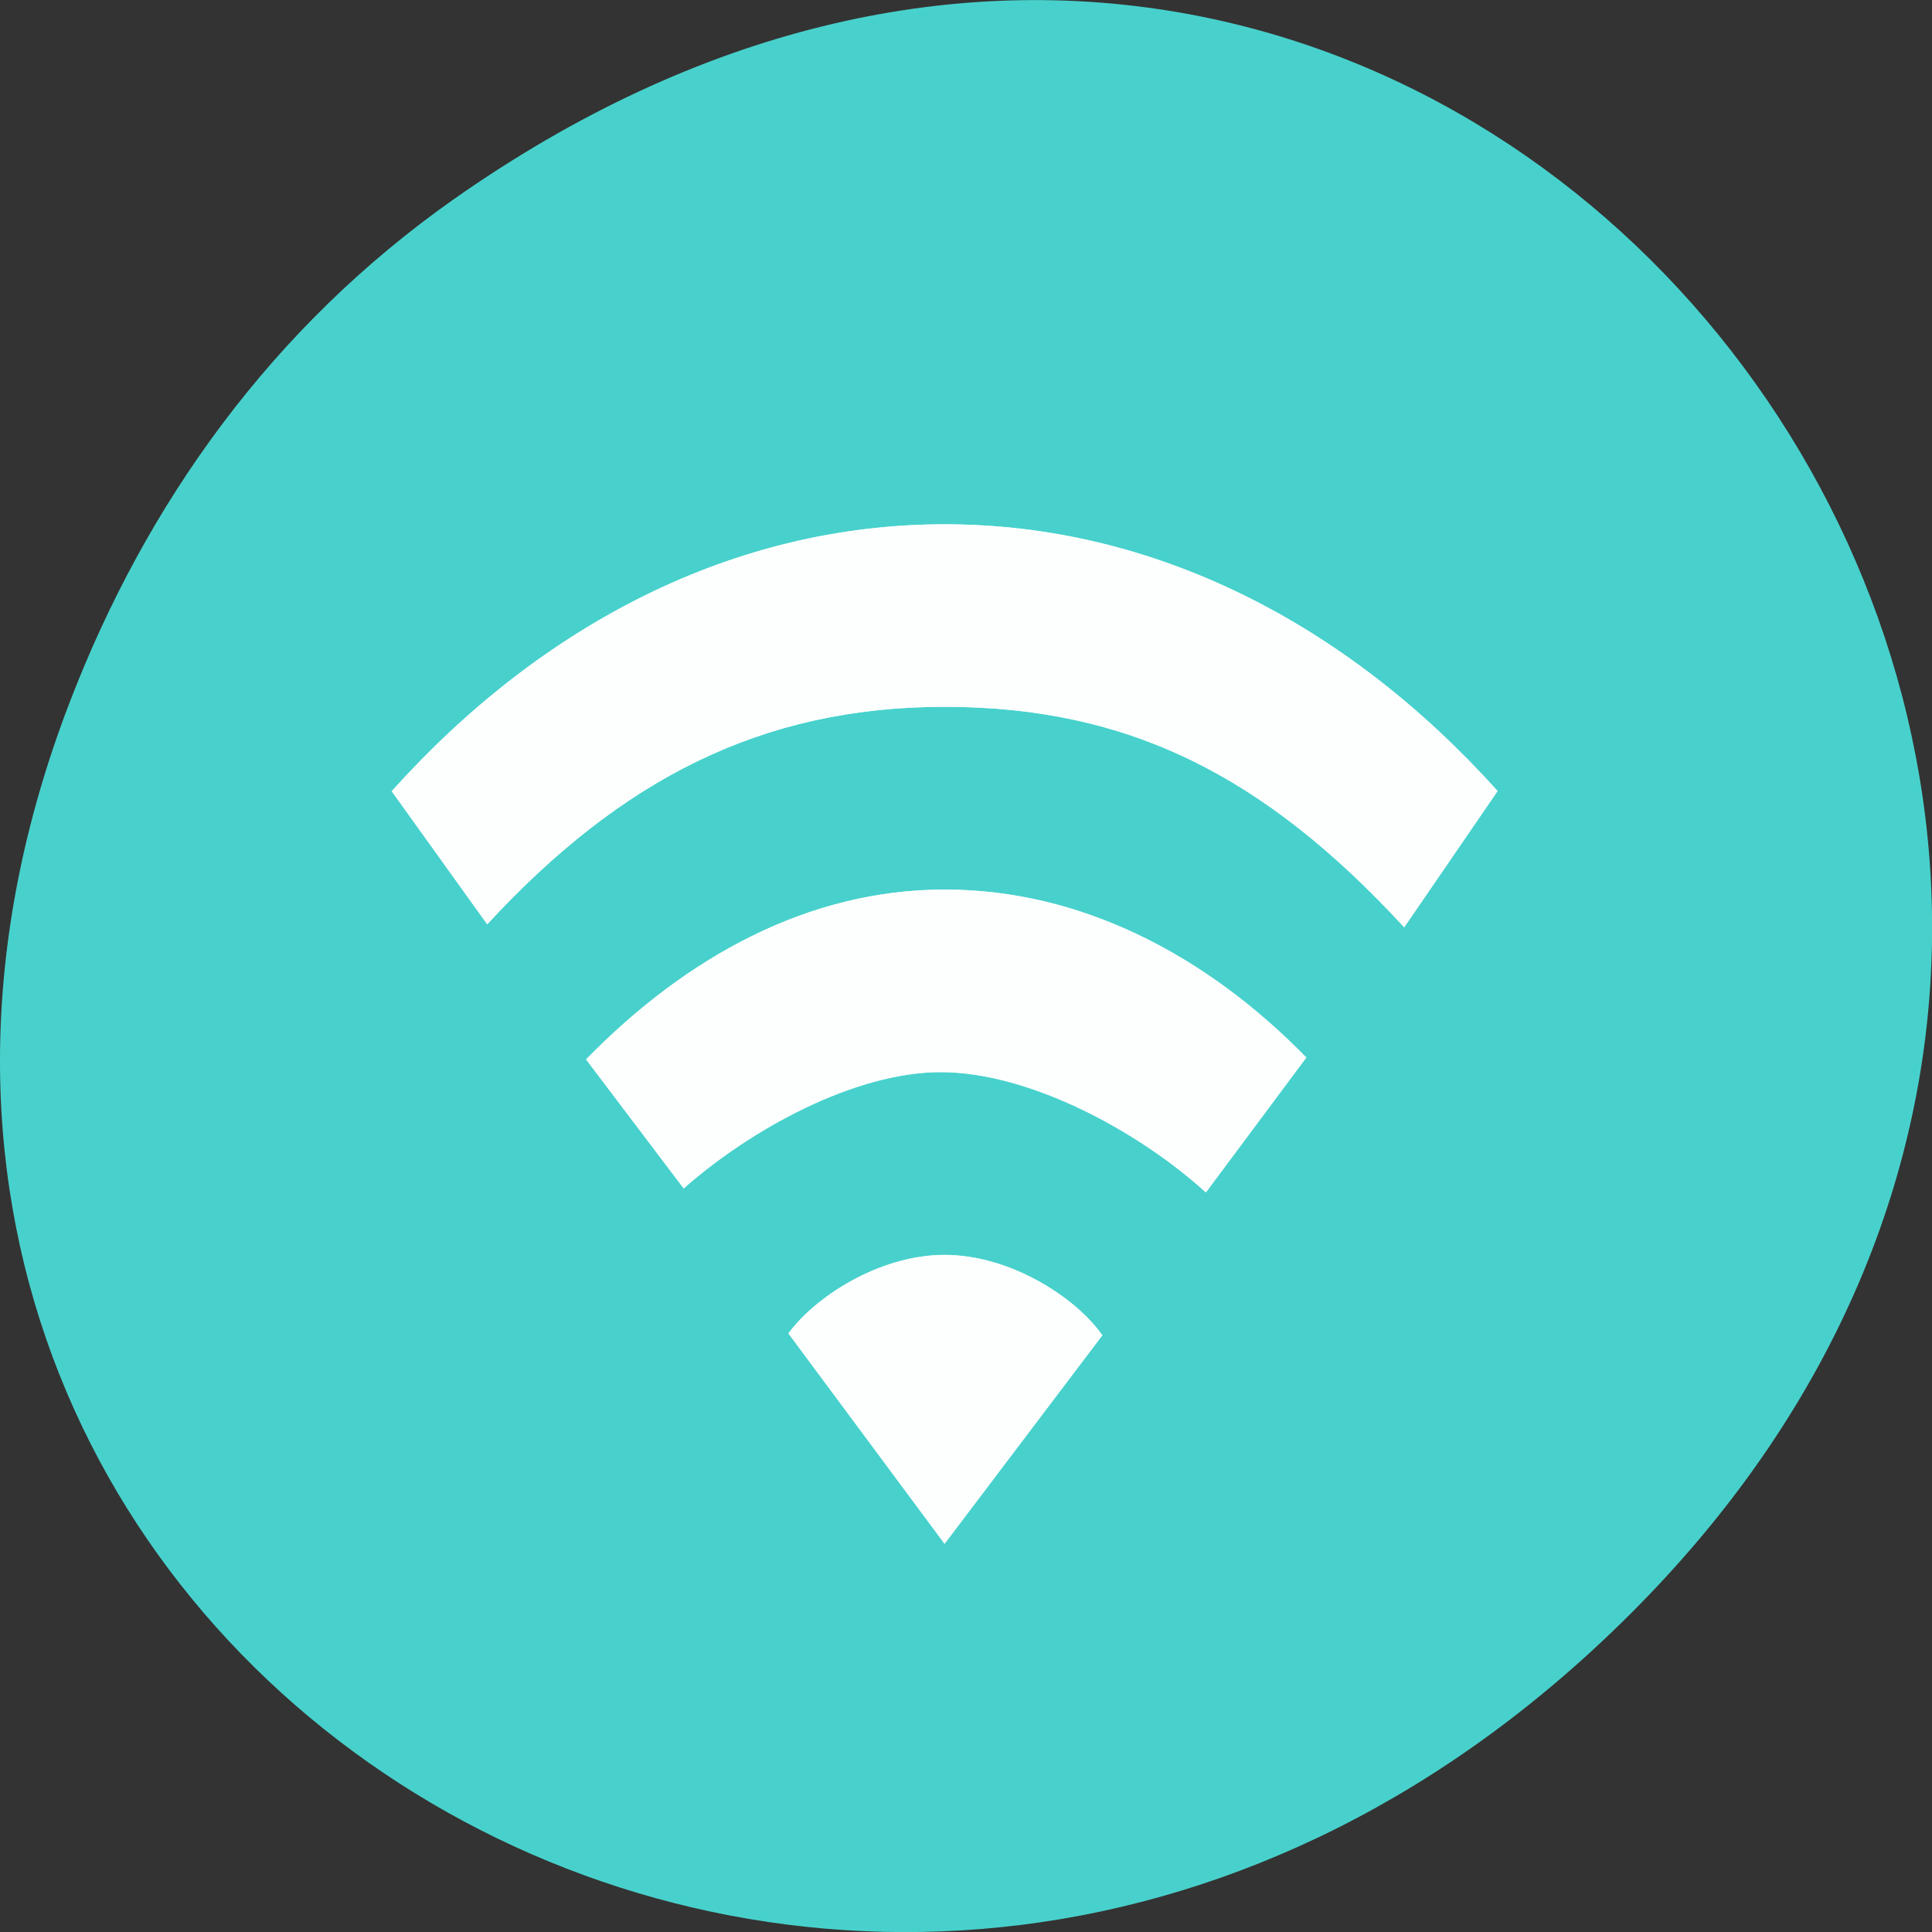 
<svg xmlns="http://www.w3.org/2000/svg" xmlns:xlink="http://www.w3.org/1999/xlink" width="32px" height="32px" viewBox="0 0 32 32" version="1.1">
<rect x="0" y="0" width="32" height="32" fill="#333333" stroke="none"/>
<g id="surface1">
<path style=" stroke:none;fill-rule:nonzero;fill:rgb(28.235%,81.961%,80%);fill-opacity:1;" d="M 7.52 3.297 C 23.887 -8.207 40.473 13.043 27.137 26.598 C 14.57 39.367 -4.949 27.527 1.152 11.637 C 2.426 8.32 4.516 5.41 7.52 3.297 Z M 7.52 3.297 "/>
<path style=" stroke:none;fill-rule:nonzero;fill:rgb(100%,100%,100%);fill-opacity:0.902;" d="M 15.645 20.785 C 14.566 20.785 13.5 21.48 13.059 22.086 L 15.645 25.57 L 18.258 22.117 C 17.816 21.484 16.727 20.785 15.645 20.785 Z M 15.645 14.734 C 13.391 14.734 11.367 15.848 9.707 17.547 L 11.324 19.684 C 12.43 18.707 14.152 17.758 15.582 17.758 C 17.043 17.758 18.848 18.727 19.973 19.75 L 21.637 17.516 C 19.977 15.816 17.902 14.734 15.648 14.734 Z M 15.645 8.684 C 12.16 8.684 8.969 10.34 6.488 13.105 L 8.07 15.309 C 10.285 12.91 12.613 11.707 15.645 11.707 C 18.684 11.707 20.938 12.84 23.258 15.359 L 24.805 13.102 C 22.324 10.34 19.129 8.684 15.645 8.684 Z M 15.645 8.684 "/>
<path style=" stroke:none;fill-rule:nonzero;fill:rgb(100%,100%,100%);fill-opacity:0.902;" d="M 15.645 20.785 C 14.566 20.785 13.5 21.48 13.059 22.086 L 15.645 25.57 L 18.258 22.117 C 17.816 21.484 16.727 20.785 15.645 20.785 Z M 15.645 14.734 C 13.391 14.734 11.367 15.848 9.707 17.547 L 11.324 19.684 C 12.43 18.707 14.152 17.758 15.582 17.758 C 17.043 17.758 18.848 18.727 19.973 19.75 L 21.637 17.516 C 19.977 15.816 17.902 14.734 15.648 14.734 Z M 15.645 8.684 C 12.16 8.684 8.969 10.34 6.488 13.105 L 8.07 15.309 C 10.285 12.91 12.613 11.707 15.645 11.707 C 18.684 11.707 20.938 12.84 23.258 15.359 L 24.805 13.102 C 22.324 10.34 19.129 8.684 15.645 8.684 Z M 15.645 8.684 "/>
</g>
</svg>

